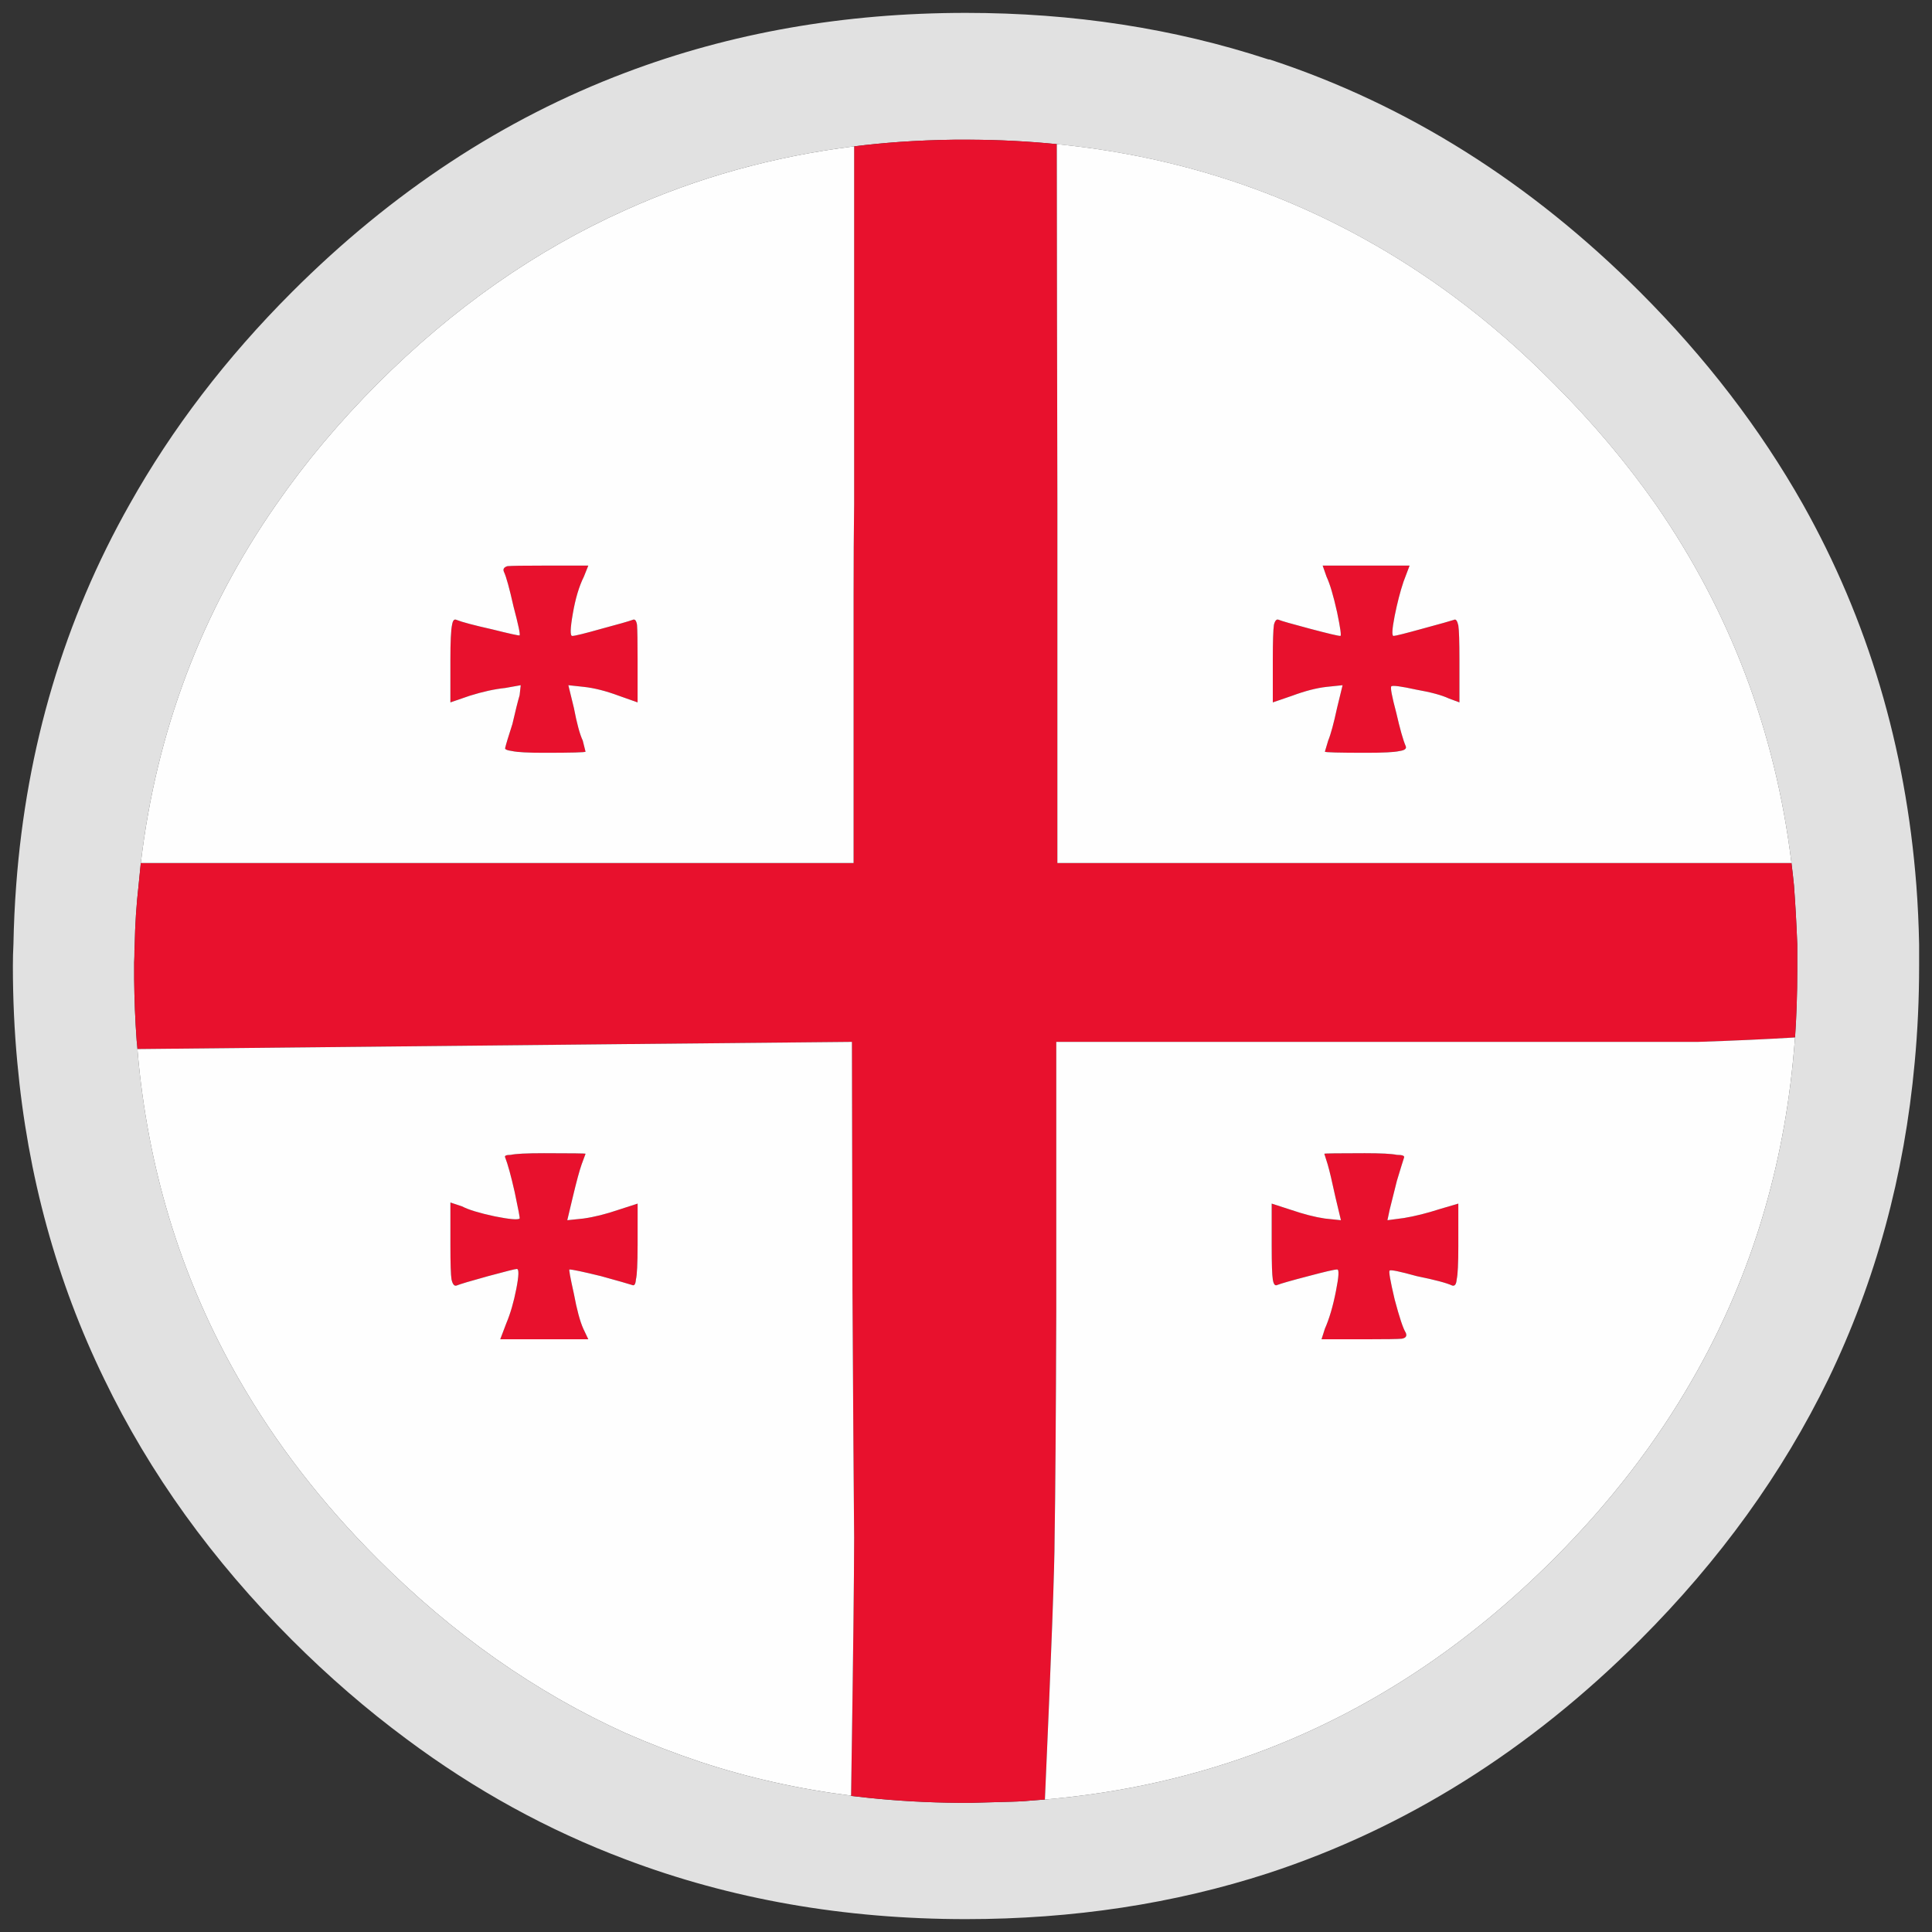 <?xml version="1.0" encoding="utf-8"?>
<!-- Generator: Adobe Illustrator 16.0.0, SVG Export Plug-In . SVG Version: 6.00 Build 0)  -->
<!DOCTYPE svg PUBLIC "-//W3C//DTD SVG 1.1//EN" "http://www.w3.org/Graphics/SVG/1.1/DTD/svg11.dtd">
<svg version="1.1" id="Layer_1" xmlns="http://www.w3.org/2000/svg" xmlns:xlink="http://www.w3.org/1999/xlink" x="0px" y="0px"
	 width="300px" height="300px" viewBox="0 0 300 300" enable-background="new 0 0 300 300" xml:space="preserve">
<rect x="0" y="0" width="300" height="300" fill="#333333" stroke="none"/>
<g>
	<path fill-rule="evenodd" clip-rule="evenodd" fill="#E1E1E1" d="M132.63,22.725c-12.56,1.567-24.398,4.865-35.518,9.89
		c-13.931,6.249-26.745,15.221-38.44,26.917c-5.963,5.962-11.208,12.212-15.738,18.748c-11.621,16.672-18.644,35.247-21.069,55.726
		c-0.123,1.14-0.238,2.286-0.343,3.44c-0.344,3.039-0.545,6.105-0.603,9.201l-0.042,0.904c-0.016,0.632-0.031,1.263-0.043,1.892
		v1.031c0,0.098,0,0.198,0,0.302c0,0.412,0,0.826,0,1.246c0.029,3.211,0.158,6.395,0.387,9.547c0.089,1.133,0.19,2.265,0.302,3.397
		c1.777,17.83,6.965,34.226,15.565,49.188c5.676,9.92,12.871,19.235,21.585,27.949c11.695,11.697,24.509,20.697,38.44,27.005
		c3.785,1.66,7.654,3.15,11.61,4.471c7.499,2.477,15.31,4.228,23.434,5.245v0.043c0.26,0.027,0.517,0.054,0.774,0.087
		c0.648,0.077,1.293,0.149,1.935,0.216c4.583,0.477,9.253,0.735,14.017,0.772c0.376,0,0.75,0,1.119,0c0.272,0,0.544,0,0.816,0
		l6.19-0.171c0.672-0.017,1.344-0.047,2.021-0.089c0.336-0.023,0.665-0.053,0.988-0.083l2.236-0.171
		c12.215-1.049,23.784-3.686,34.698-7.915c16.226-6.306,30.989-16.106,44.29-29.41c8.717-8.714,15.908-18.029,21.586-27.949
		c8.6-14.963,13.789-31.358,15.565-49.188c0.125-1.283,0.242-2.573,0.343-3.87c0.229-3.396,0.343-6.836,0.343-10.32v-4.128
		c-0.114-3.095-0.284-6.162-0.514-9.201c-0.113-1.155-0.242-2.3-0.386-3.44c-2.51-20.479-9.547-39.054-21.113-55.726
		c-4.585-6.536-9.863-12.786-15.824-18.748c-4.93-4.987-10.063-9.46-15.393-13.416c-9.058-6.707-18.692-12.04-28.897-15.996
		c-10.363-4.014-21.311-6.594-32.85-7.739c-4.388-0.437-8.859-0.667-13.413-0.688c-0.228,0-0.457,0-0.688,0
		c-0.602,0-1.202,0-1.807,0c-2.869,0.037-5.708,0.151-8.513,0.344C137.306,22.208,134.956,22.437,132.63,22.725z M196.952,9.222
		c0.175,0,0.315,0.03,0.431,0.088c21.156,6.993,40.246,19.004,57.274,36.031c10.206,10.206,18.634,21.185,25.282,32.938
		c10.092,17.945,15.97,37.667,17.629,59.167c0.232,3.039,0.373,6.105,0.432,9.201c0,1.09,0,2.207,0,3.354
		c0,5.104-0.229,10.089-0.687,14.965c-1.606,17.599-6.077,33.995-13.416,49.188c-7.109,14.62-16.857,28.121-29.24,40.506
		c-17.142,17.143-36.377,29.208-57.705,36.202c-14.676,4.761-30.327,7.139-46.951,7.139c-18.92,0-36.549-3.093-52.889-9.287
		c-12.04-4.529-23.362-10.75-33.969-18.662c-6.191-4.585-12.125-9.718-17.801-15.392c-12.384-12.385-22.102-25.886-29.153-40.506
		c-7.396-15.193-11.896-31.59-13.502-49.188C2.229,160.089,2,155.104,2,150c0-1.147,0.028-2.264,0.086-3.354
		c0.058-3.095,0.2-6.162,0.429-9.201c1.606-21.499,7.482-41.222,17.629-59.167c6.593-11.753,14.993-22.732,25.198-32.938
		c15.537-15.537,32.793-26.887,51.77-34.054C113.452,5.095,131.081,2,150.001,2C166.625,2,182.276,4.407,196.952,9.222z"/>
	<path fill-rule="evenodd" clip-rule="evenodd" fill="#E8112D" d="M20.876,147.55l0.042-0.904c0.057-3.095,0.258-6.162,0.603-9.201
		c0.105-1.155,0.221-2.3,0.343-3.44h110.679V92.382c0-5.217,0.028-9.918,0.086-14.104c0-19.267,0-37.785,0-55.554
		c2.326-0.288,4.676-0.517,7.051-0.688c2.806-0.193,5.645-0.308,8.513-0.344c0.605,0,1.206,0,1.807,0c0.231,0,0.46,0,0.688,0
		c4.554,0.021,9.025,0.251,13.413,0.688c0.014,17.774,0.043,36.406,0.087,55.898c0,4.929,0,10.635,0,17.113v38.613h113.99
		c0.144,1.14,0.272,2.286,0.386,3.44c0.229,3.039,0.399,6.105,0.514,9.201v4.128c0,3.484-0.114,6.925-0.343,10.32
		c-4.356,0.268-9.375,0.498-15.048,0.688h-66.736h-32.934v41.708c-0.057,16.796-0.146,28.551-0.259,35.259
		c0,4.465-0.501,18.022-1.506,40.678l-2.236,0.171c-0.323,0.03-0.652,0.06-0.988,0.083c-0.678,0.042-1.35,0.072-2.021,0.089
		l-6.19,0.171c-0.272,0-0.544,0-0.816,0c-0.369,0-0.743,0-1.119,0c-4.764-0.037-9.434-0.296-14.017-0.772
		c-0.642-0.066-1.287-0.139-1.935-0.216c-0.257-0.033-0.515-0.06-0.774-0.087v-0.043c0.315-20.805,0.474-34.165,0.474-40.073
		c-0.058-5.734-0.145-18.489-0.259-38.27l-0.085-38.697l-35.174,0.343l-75.763,0.771c-0.039-0.446-0.082-0.891-0.129-1.33
		c-0.229-3.152-0.357-6.336-0.387-9.547c0-0.42,0-0.834,0-1.246c0-0.104,0-0.204,0-0.302v-1.031
		c0.017-0.327,0.031-0.656,0.043-0.988C20.878,148.15,20.878,147.849,20.876,147.55z M98.918,97.027
		c0.058,0.801,0.086,2.58,0.086,5.331v6.709l-2.923-1.034c-2.008-0.745-3.813-1.204-5.419-1.375l-2.408-0.259l0.86,3.527
		c0.458,2.407,0.918,4.099,1.377,5.073l0.43,1.719c0,0.116-2.15,0.174-6.451,0.174c-2.465,0-4.099-0.086-4.901-0.259
		c-0.86-0.114-1.233-0.286-1.118-0.516c0.114-0.516,0.487-1.749,1.118-3.698c0.458-2.006,0.832-3.497,1.118-4.471l0.172-1.549
		l-2.408,0.431c-1.664,0.173-3.498,0.574-5.505,1.204l-3.009,1.034v-6.624c0-2.808,0.085-4.615,0.257-5.416
		c0.115-0.689,0.344-0.948,0.688-0.774c0.86,0.344,2.694,0.831,5.504,1.461c2.752,0.688,4.186,1.004,4.3,0.946
		c0.114-0.171-0.201-1.662-0.945-4.471c-0.631-2.811-1.119-4.587-1.462-5.331c-0.229-0.458-0.058-0.774,0.516-0.947
		c0.631-0.058,2.523-0.086,5.676-0.086h6.88l-0.688,1.72c-0.745,1.492-1.318,3.411-1.72,5.763c-0.401,2.292-0.43,3.439-0.085,3.439
		c0.401,0,1.921-0.373,4.557-1.119c2.58-0.688,4.186-1.147,4.816-1.375C98.574,96.079,98.804,96.337,98.918,97.027z M197.813,97.027
		c0.175-0.689,0.43-0.948,0.776-0.774c0.399,0.171,2.006,0.63,4.814,1.375c2.811,0.746,4.386,1.119,4.729,1.119
		c0.175,0,0-1.232-0.513-3.699c-0.575-2.58-1.12-4.414-1.637-5.504l-0.601-1.72h13.5l-0.943,2.495
		c-0.519,1.548-0.975,3.326-1.377,5.331c-0.401,2.064-0.458,3.097-0.173,3.097c0.286,0,1.778-0.373,4.472-1.119
		c2.752-0.745,4.388-1.204,4.9-1.375c0.289-0.173,0.519,0.114,0.688,0.859c0.115,0.746,0.172,2.523,0.172,5.331v6.624l-1.632-0.604
		c-1.09-0.515-2.782-0.974-5.073-1.376c-2.351-0.515-3.641-0.688-3.869-0.515c-0.176,0.171,0.083,1.547,0.771,4.127
		c0.575,2.523,1.063,4.242,1.462,5.16c0.171,0.402-0.172,0.66-1.03,0.774c-0.747,0.173-2.437,0.259-5.073,0.259
		c-4.301,0-6.449-0.058-6.449-0.174l0.513-1.719c0.404-0.974,0.86-2.666,1.379-5.073l0.858-3.527l-2.495,0.259
		c-1.545,0.171-3.323,0.63-5.331,1.375l-3.01,1.034v-6.709C197.642,99.606,197.698,97.828,197.813,97.027z M211.918,179.066
		c2.522,0,4.186,0.087,4.989,0.258c0.858,0,1.231,0.146,1.114,0.431c-0.17,0.517-0.545,1.72-1.114,3.611
		c-0.519,2.064-0.891,3.554-1.119,4.475l-0.347,1.632l2.58-0.342c1.72-0.289,3.558-0.746,5.506-1.377l2.922-0.86v6.536
		c0,2.752-0.083,4.498-0.257,5.245c-0.059,0.745-0.286,1.061-0.687,0.947c-0.859-0.404-2.694-0.891-5.506-1.462
		c-2.693-0.745-4.097-1.034-4.212-0.86c-0.171,0.058,0.083,1.545,0.773,4.471c0.745,2.809,1.319,4.53,1.719,5.161
		c0.232,0.514,0.03,0.829-0.602,0.942c-0.574,0.059-2.492,0.089-5.761,0.089h-6.709l0.519-1.633c0.685-1.549,1.26-3.5,1.719-5.85
		c0.458-2.294,0.515-3.412,0.173-3.354c-0.404,0-1.892,0.346-4.472,1.034c-2.637,0.685-4.244,1.146-4.817,1.373
		c-0.343,0.172-0.574-0.113-0.688-0.858c-0.115-0.688-0.172-2.437-0.172-5.245v-6.536l2.923,0.947
		c2.008,0.685,3.786,1.146,5.335,1.373l2.493,0.259l-0.861-3.61c-0.518-2.409-0.917-4.103-1.203-5.076l-0.516-1.633
		C205.641,179.097,207.732,179.066,211.918,179.066z M99.004,186.894v6.536c0,2.809-0.086,4.557-0.258,5.245
		c-0.057,0.745-0.257,1.03-0.602,0.858c-0.516-0.17-2.122-0.63-4.815-1.373c-2.81-0.688-4.444-1.034-4.902-1.034
		c-0.114-0.058,0.114,1.206,0.688,3.786c0.458,2.464,0.947,4.269,1.462,5.418l0.774,1.633H77.677l0.946-2.493
		c0.63-1.492,1.147-3.268,1.549-5.335c0.401-2.062,0.429-3.093,0.085-3.093c-0.229,0-1.72,0.373-4.472,1.118
		c-2.694,0.743-4.328,1.229-4.901,1.462c-0.344,0.113-0.602-0.202-0.773-0.947c-0.115-0.688-0.172-2.467-0.172-5.332v-6.62
		l1.806,0.6c0.975,0.519,2.667,1.033,5.074,1.549c2.293,0.458,3.583,0.572,3.87,0.343c0.057-0.057-0.201-1.434-0.774-4.129
		c-0.573-2.521-1.06-4.299-1.461-5.33c-0.172-0.285,0.114-0.431,0.859-0.431c0.746-0.171,2.465-0.258,5.16-0.258
		c4.3,0,6.451,0.03,6.451,0.087l-0.603,1.633c-0.344,0.974-0.803,2.667-1.376,5.076l-0.86,3.61l2.494-0.259
		c1.664-0.228,3.497-0.688,5.505-1.373L99.004,186.894z"/>
	<path fill="#FEFEFE" d="M164.189,95.392v38.613h113.99c-2.51-20.479-9.547-39.054-21.113-55.726
		c-4.585-6.536-9.863-12.786-15.824-18.748c-4.93-4.987-10.063-9.46-15.393-13.416c-9.058-6.707-18.692-12.04-28.897-15.996
		c-10.363-4.014-21.311-6.594-32.85-7.739c0.014,17.774,0.043,36.406,0.087,55.898C164.189,83.208,164.189,88.914,164.189,95.392z
		 M197.642,102.357c0-2.751,0.057-4.529,0.171-5.331c0.175-0.689,0.43-0.948,0.776-0.774c0.399,0.171,2.006,0.63,4.814,1.375
		c2.811,0.746,4.386,1.119,4.729,1.119c0.175,0,0-1.232-0.513-3.699c-0.575-2.58-1.12-4.414-1.637-5.504l-0.601-1.72h13.5
		l-0.943,2.495c-0.519,1.548-0.975,3.326-1.377,5.331c-0.401,2.064-0.458,3.097-0.173,3.097c0.286,0,1.778-0.373,4.472-1.119
		c2.752-0.745,4.388-1.204,4.9-1.375c0.289-0.173,0.519,0.114,0.688,0.859c0.115,0.746,0.172,2.523,0.172,5.331v6.624l-1.632-0.604
		c-1.09-0.515-2.782-0.974-5.073-1.376c-2.351-0.515-3.641-0.688-3.869-0.515c-0.176,0.171,0.083,1.547,0.771,4.127
		c0.575,2.523,1.063,4.242,1.462,5.16c0.171,0.402-0.172,0.66-1.03,0.774c-0.747,0.173-2.437,0.259-5.073,0.259
		c-4.301,0-6.449-0.058-6.449-0.174l0.513-1.719c0.404-0.974,0.86-2.666,1.379-5.073l0.858-3.527l-2.495,0.259
		c-1.545,0.171-3.323,0.63-5.331,1.375l-3.01,1.034V102.357z M58.672,59.531c-5.963,5.962-11.208,12.212-15.738,18.748
		c-11.621,16.672-18.644,35.247-21.069,55.726h110.679V92.382c0-5.217,0.028-9.918,0.086-14.104c0-19.267,0-37.785,0-55.554
		c-12.56,1.567-24.398,4.865-35.518,9.89C83.181,38.863,70.367,47.835,58.672,59.531z M98.918,97.027
		c0.058,0.801,0.086,2.58,0.086,5.331v6.709l-2.923-1.034c-2.008-0.745-3.813-1.204-5.419-1.375l-2.408-0.259l0.86,3.527
		c0.458,2.407,0.918,4.099,1.377,5.073l0.43,1.719c0,0.116-2.15,0.174-6.451,0.174c-2.465,0-4.099-0.086-4.901-0.259
		c-0.86-0.114-1.233-0.286-1.118-0.516c0.114-0.516,0.487-1.749,1.118-3.698c0.458-2.006,0.832-3.497,1.118-4.471l0.172-1.549
		l-2.408,0.431c-1.664,0.173-3.498,0.574-5.505,1.204l-3.009,1.034v-6.624c0-2.808,0.085-4.615,0.257-5.416
		c0.115-0.689,0.344-0.948,0.688-0.774c0.86,0.344,2.694,0.831,5.504,1.461c2.752,0.688,4.186,1.004,4.3,0.946
		c0.114-0.171-0.201-1.662-0.945-4.471c-0.631-2.811-1.119-4.587-1.462-5.331c-0.229-0.458-0.058-0.774,0.516-0.947
		c0.631-0.058,2.523-0.086,5.676-0.086h6.88l-0.688,1.72c-0.745,1.492-1.318,3.411-1.72,5.763c-0.401,2.292-0.43,3.439-0.085,3.439
		c0.401,0,1.921-0.373,4.557-1.119c2.58-0.688,4.186-1.147,4.816-1.375C98.574,96.079,98.804,96.337,98.918,97.027z
		 M132.286,161.783l-35.174,0.343l-75.763,0.771c-0.039-0.446-0.082-0.891-0.129-1.33c0.089,1.133,0.19,2.265,0.302,3.397
		c1.777,17.83,6.965,34.226,15.565,49.188c5.676,9.92,12.871,19.235,21.585,27.949c11.695,11.697,24.509,20.697,38.44,27.005
		c3.785,1.66,7.654,3.15,11.61,4.471c7.499,2.477,15.31,4.228,23.434,5.245c0.315-20.805,0.474-34.165,0.474-40.073
		c-0.058-5.734-0.145-18.489-0.259-38.27L132.286,161.783z M99.004,193.43c0,2.809-0.086,4.557-0.258,5.245
		c-0.057,0.745-0.257,1.03-0.602,0.858c-0.516-0.17-2.122-0.63-4.815-1.373c-2.81-0.688-4.444-1.034-4.902-1.034
		c-0.114-0.058,0.114,1.206,0.688,3.786c0.458,2.464,0.947,4.269,1.462,5.418l0.774,1.633H77.677l0.946-2.493
		c0.63-1.492,1.147-3.268,1.549-5.335c0.401-2.062,0.429-3.093,0.085-3.093c-0.229,0-1.72,0.373-4.472,1.118
		c-2.694,0.743-4.328,1.229-4.901,1.462c-0.344,0.113-0.602-0.202-0.773-0.947c-0.115-0.688-0.172-2.467-0.172-5.332v-6.62
		l1.806,0.6c0.975,0.519,2.667,1.033,5.074,1.549c2.293,0.458,3.583,0.572,3.87,0.343c0.057-0.057-0.201-1.434-0.774-4.129
		c-0.573-2.521-1.06-4.299-1.461-5.33c-0.172-0.285,0.114-0.431,0.859-0.431c0.746-0.171,2.465-0.258,5.16-0.258
		c4.3,0,6.451,0.03,6.451,0.087l-0.603,1.633c-0.344,0.974-0.803,2.667-1.376,5.076l-0.86,3.61l2.494-0.259
		c1.664-0.228,3.497-0.688,5.505-1.373l2.923-0.947V193.43z M263.688,161.783h-66.736h-32.934v41.708
		c-0.057,16.796-0.146,28.551-0.259,35.259c0,4.465-0.501,18.022-1.506,40.678c12.215-1.049,23.784-3.686,34.698-7.915
		c16.226-6.306,30.989-16.106,44.29-29.41c8.717-8.714,15.908-18.029,21.586-27.949c8.6-14.963,13.789-31.358,15.565-49.188
		c0.125-1.283,0.242-2.573,0.343-3.87C274.38,161.362,269.361,161.593,263.688,161.783z M226.449,193.43
		c0,2.752-0.083,4.498-0.257,5.245c-0.059,0.745-0.286,1.061-0.687,0.947c-0.859-0.404-2.694-0.891-5.506-1.462
		c-2.693-0.745-4.097-1.034-4.212-0.86c-0.171,0.058,0.083,1.545,0.773,4.471c0.745,2.809,1.319,4.53,1.719,5.161
		c0.232,0.514,0.03,0.829-0.602,0.942c-0.574,0.059-2.492,0.089-5.761,0.089h-6.709l0.519-1.633c0.685-1.549,1.26-3.5,1.719-5.85
		c0.458-2.294,0.515-3.412,0.173-3.354c-0.404,0-1.892,0.346-4.472,1.034c-2.637,0.685-4.244,1.146-4.817,1.373
		c-0.343,0.172-0.574-0.113-0.688-0.858c-0.115-0.688-0.172-2.437-0.172-5.245v-6.536l2.923,0.947
		c2.008,0.685,3.786,1.146,5.335,1.373l2.493,0.259l-0.861-3.61c-0.518-2.409-0.917-4.103-1.203-5.076l-0.516-1.633
		c0-0.057,2.092-0.087,6.277-0.087c2.522,0,4.186,0.087,4.989,0.258c0.858,0,1.231,0.146,1.114,0.431
		c-0.17,0.517-0.545,1.72-1.114,3.611c-0.519,2.064-0.891,3.554-1.119,4.475l-0.347,1.632l2.58-0.342
		c1.72-0.289,3.558-0.746,5.506-1.377l2.922-0.86V193.43z M20.833,149.441c0.013-0.628,0.028-1.26,0.043-1.892
		c0.001,0.299,0.001,0.601,0,0.903C20.864,148.786,20.85,149.115,20.833,149.441z"/>
</g>
</svg>
